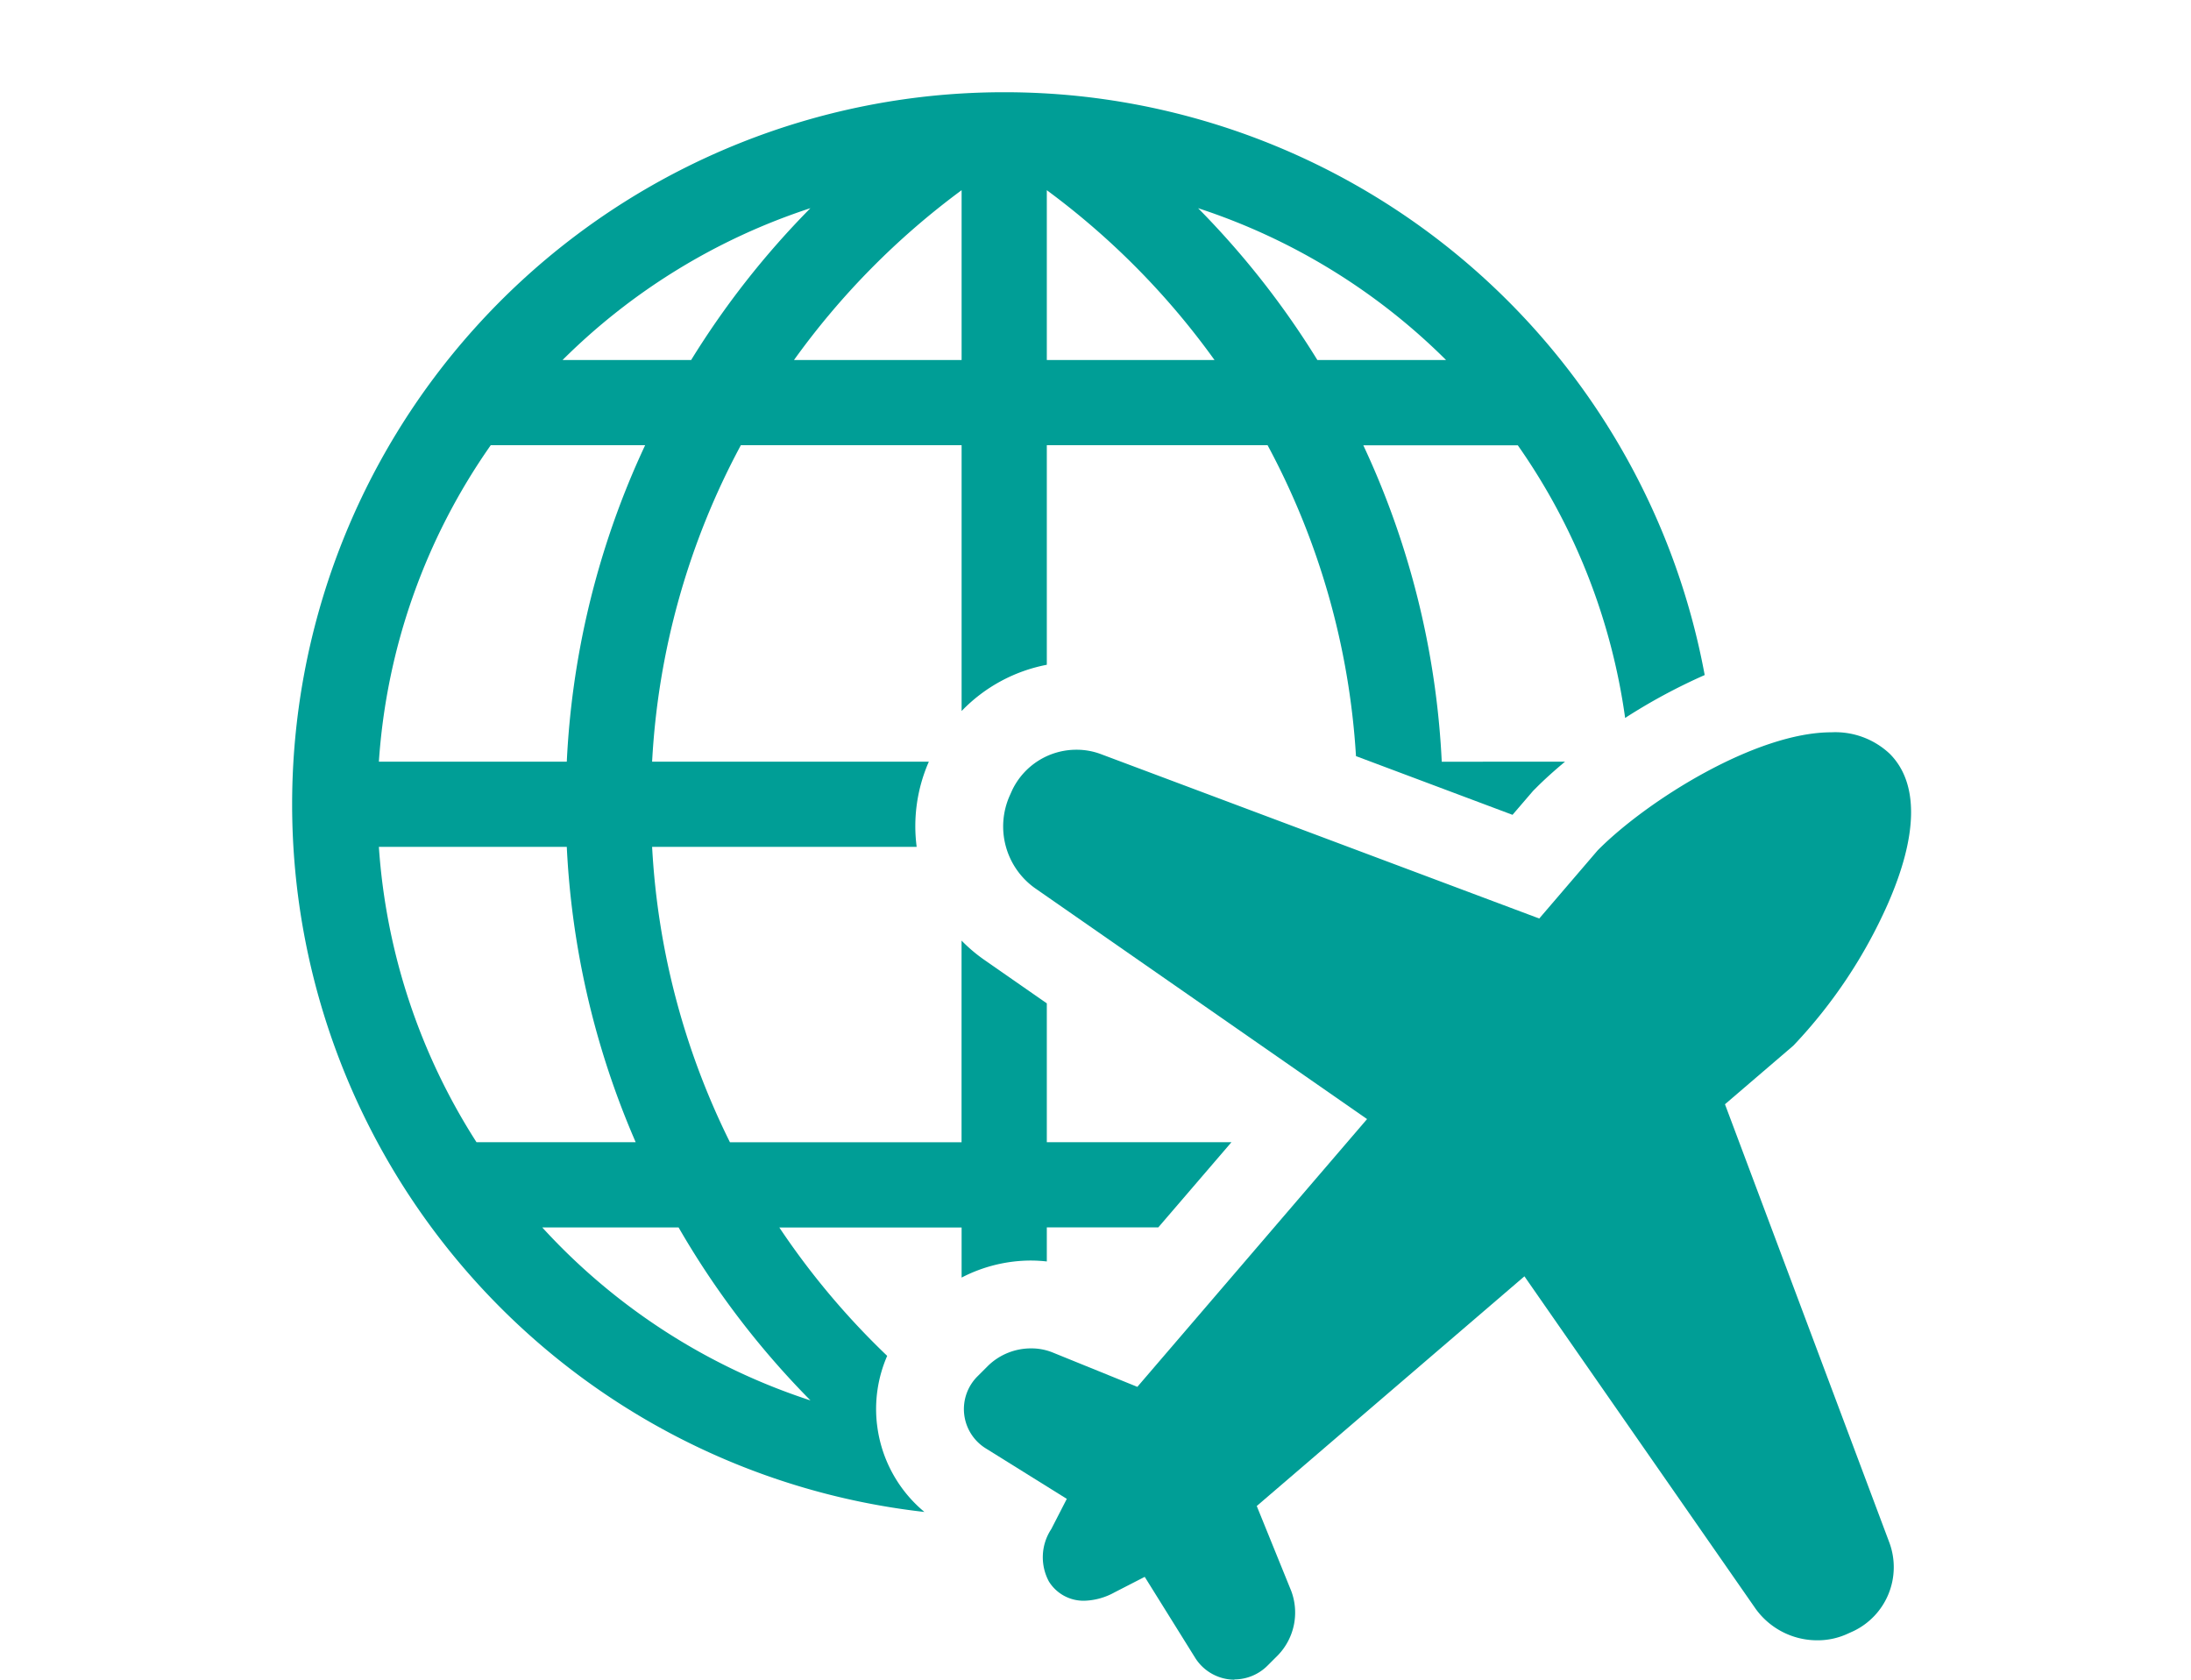 <svg xmlns="http://www.w3.org/2000/svg" xmlns:xlink="http://www.w3.org/1999/xlink" width="90" height="69" viewBox="0 0 90 69">
  <defs>
    <clipPath id="clip-path">
      <rect id="長方形_1003" data-name="長方形 1003" width="90" height="69" transform="translate(633 574)" fill="none" stroke="#707070" stroke-width="1"/>
    </clipPath>
    <clipPath id="clip-path-2">
      <rect id="長方形_412" data-name="長方形 412" width="66.504" height="65.212" fill="none"/>
    </clipPath>
  </defs>
  <g id="海外旅行" transform="translate(-633 -574)" clip-path="url(#clip-path)">
    <g id="海外旅行-2" data-name="海外旅行" transform="translate(645 577.788)" clip-path="url(#clip-path-2)">
      <path id="パス_195" data-name="パス 195" d="M24.024,54.721a5.473,5.473,0,0,1,.419-2.813,31.432,31.432,0,0,1-4.43-5.273H27.5v2.057a6.206,6.206,0,0,1,2.855-.7A6.123,6.123,0,0,1,31,48.03v-1.4h4.58l3.006-3.5H31V37.427l-2.569-1.787a6.489,6.489,0,0,1-.933-.791v8.284H17.984A30.958,30.958,0,0,1,14.787,31H25.654a6.591,6.591,0,0,1,.5-3.5H14.787a30.917,30.917,0,0,1,3.645-13H27.5V25.419a6.575,6.575,0,0,1,3.5-1.9V14.5h9.069A30.905,30.905,0,0,1,43.7,27.271l6.43,2.412.847-.986.131-.131c.332-.332.729-.692,1.178-1.065H47.223a34.583,34.583,0,0,0-2.694-11.814c-.165-.39-.342-.787-.528-1.184h6.346a25.617,25.617,0,0,1,4.409,11.2,23.61,23.61,0,0,1,3.268-1.762A29.272,29.272,0,0,0,32.328.16a29.558,29.558,0,0,0-6.152,0A29.255,29.255,0,0,0,0,29.251,29.254,29.254,0,0,0,25.973,58.32a5.489,5.489,0,0,1-1.948-3.6M47.4,11H42.114a34.953,34.953,0,0,0-4.9-6.237A25.786,25.786,0,0,1,47.4,11M31,4.024A31.486,31.486,0,0,1,37.889,11H31Zm-3.5,0V11H20.615A31.48,31.48,0,0,1,27.5,4.024m-6.21.738A34.963,34.963,0,0,0,16.39,11H11.108A25.782,25.782,0,0,1,21.291,4.762M8.157,14.5H14.5c-.186.4-.363.794-.528,1.184A34.582,34.582,0,0,0,11.282,27.5H3.563a25.616,25.616,0,0,1,4.595-13M7.574,43.132A25.673,25.673,0,0,1,3.563,31h7.719a34.582,34.582,0,0,0,2.694,11.814c.043.1.089.209.135.316Zm2.7,3.5h5.6a34.889,34.889,0,0,0,5.418,7.106,25.7,25.7,0,0,1-11.018-7.106" transform="translate(0 0.001)" fill="#009e96"/>
      <path id="パス_196" data-name="パス 196" d="M227.554,245.187a1.918,1.918,0,0,1-1.629-.925l-2.056-3.3-1.242.638a2.713,2.713,0,0,1-1.242.343,1.675,1.675,0,0,1-1.45-.787A2.1,2.1,0,0,1,220.03,239l.638-1.242-3.3-2.056a1.9,1.9,0,0,1-.345-3l.425-.425a2.527,2.527,0,0,1,1.757-.7,2.321,2.321,0,0,1,.877.166l3.484,1.414,9.436-11-13.661-9.5a3.111,3.111,0,0,1-1.017-3.787l.1-.223a2.922,2.922,0,0,1,2.644-1.662,2.823,2.823,0,0,1,1,.18l18.007,6.753,2.4-2.8.037-.037c2.017-2.017,6.462-4.812,9.56-4.812a3.261,3.261,0,0,1,2.4.882c1.2,1.2,1.168,3.345-.093,6.2a20.518,20.518,0,0,1-3.838,5.76l-.037.037-2.8,2.4,6.753,18.007a2.911,2.911,0,0,1-1.482,3.639l-.222.1a2.932,2.932,0,0,1-1.253.274h0a3.114,3.114,0,0,1-2.534-1.291l-9.5-13.661-10.995,9.436,1.414,3.484a2.527,2.527,0,0,1-.534,2.635l-.425.425a1.935,1.935,0,0,1-1.373.58" transform="translate(-188.847 -179.975)" fill="#009e96"/>
    </g>
  </g>
</svg>
